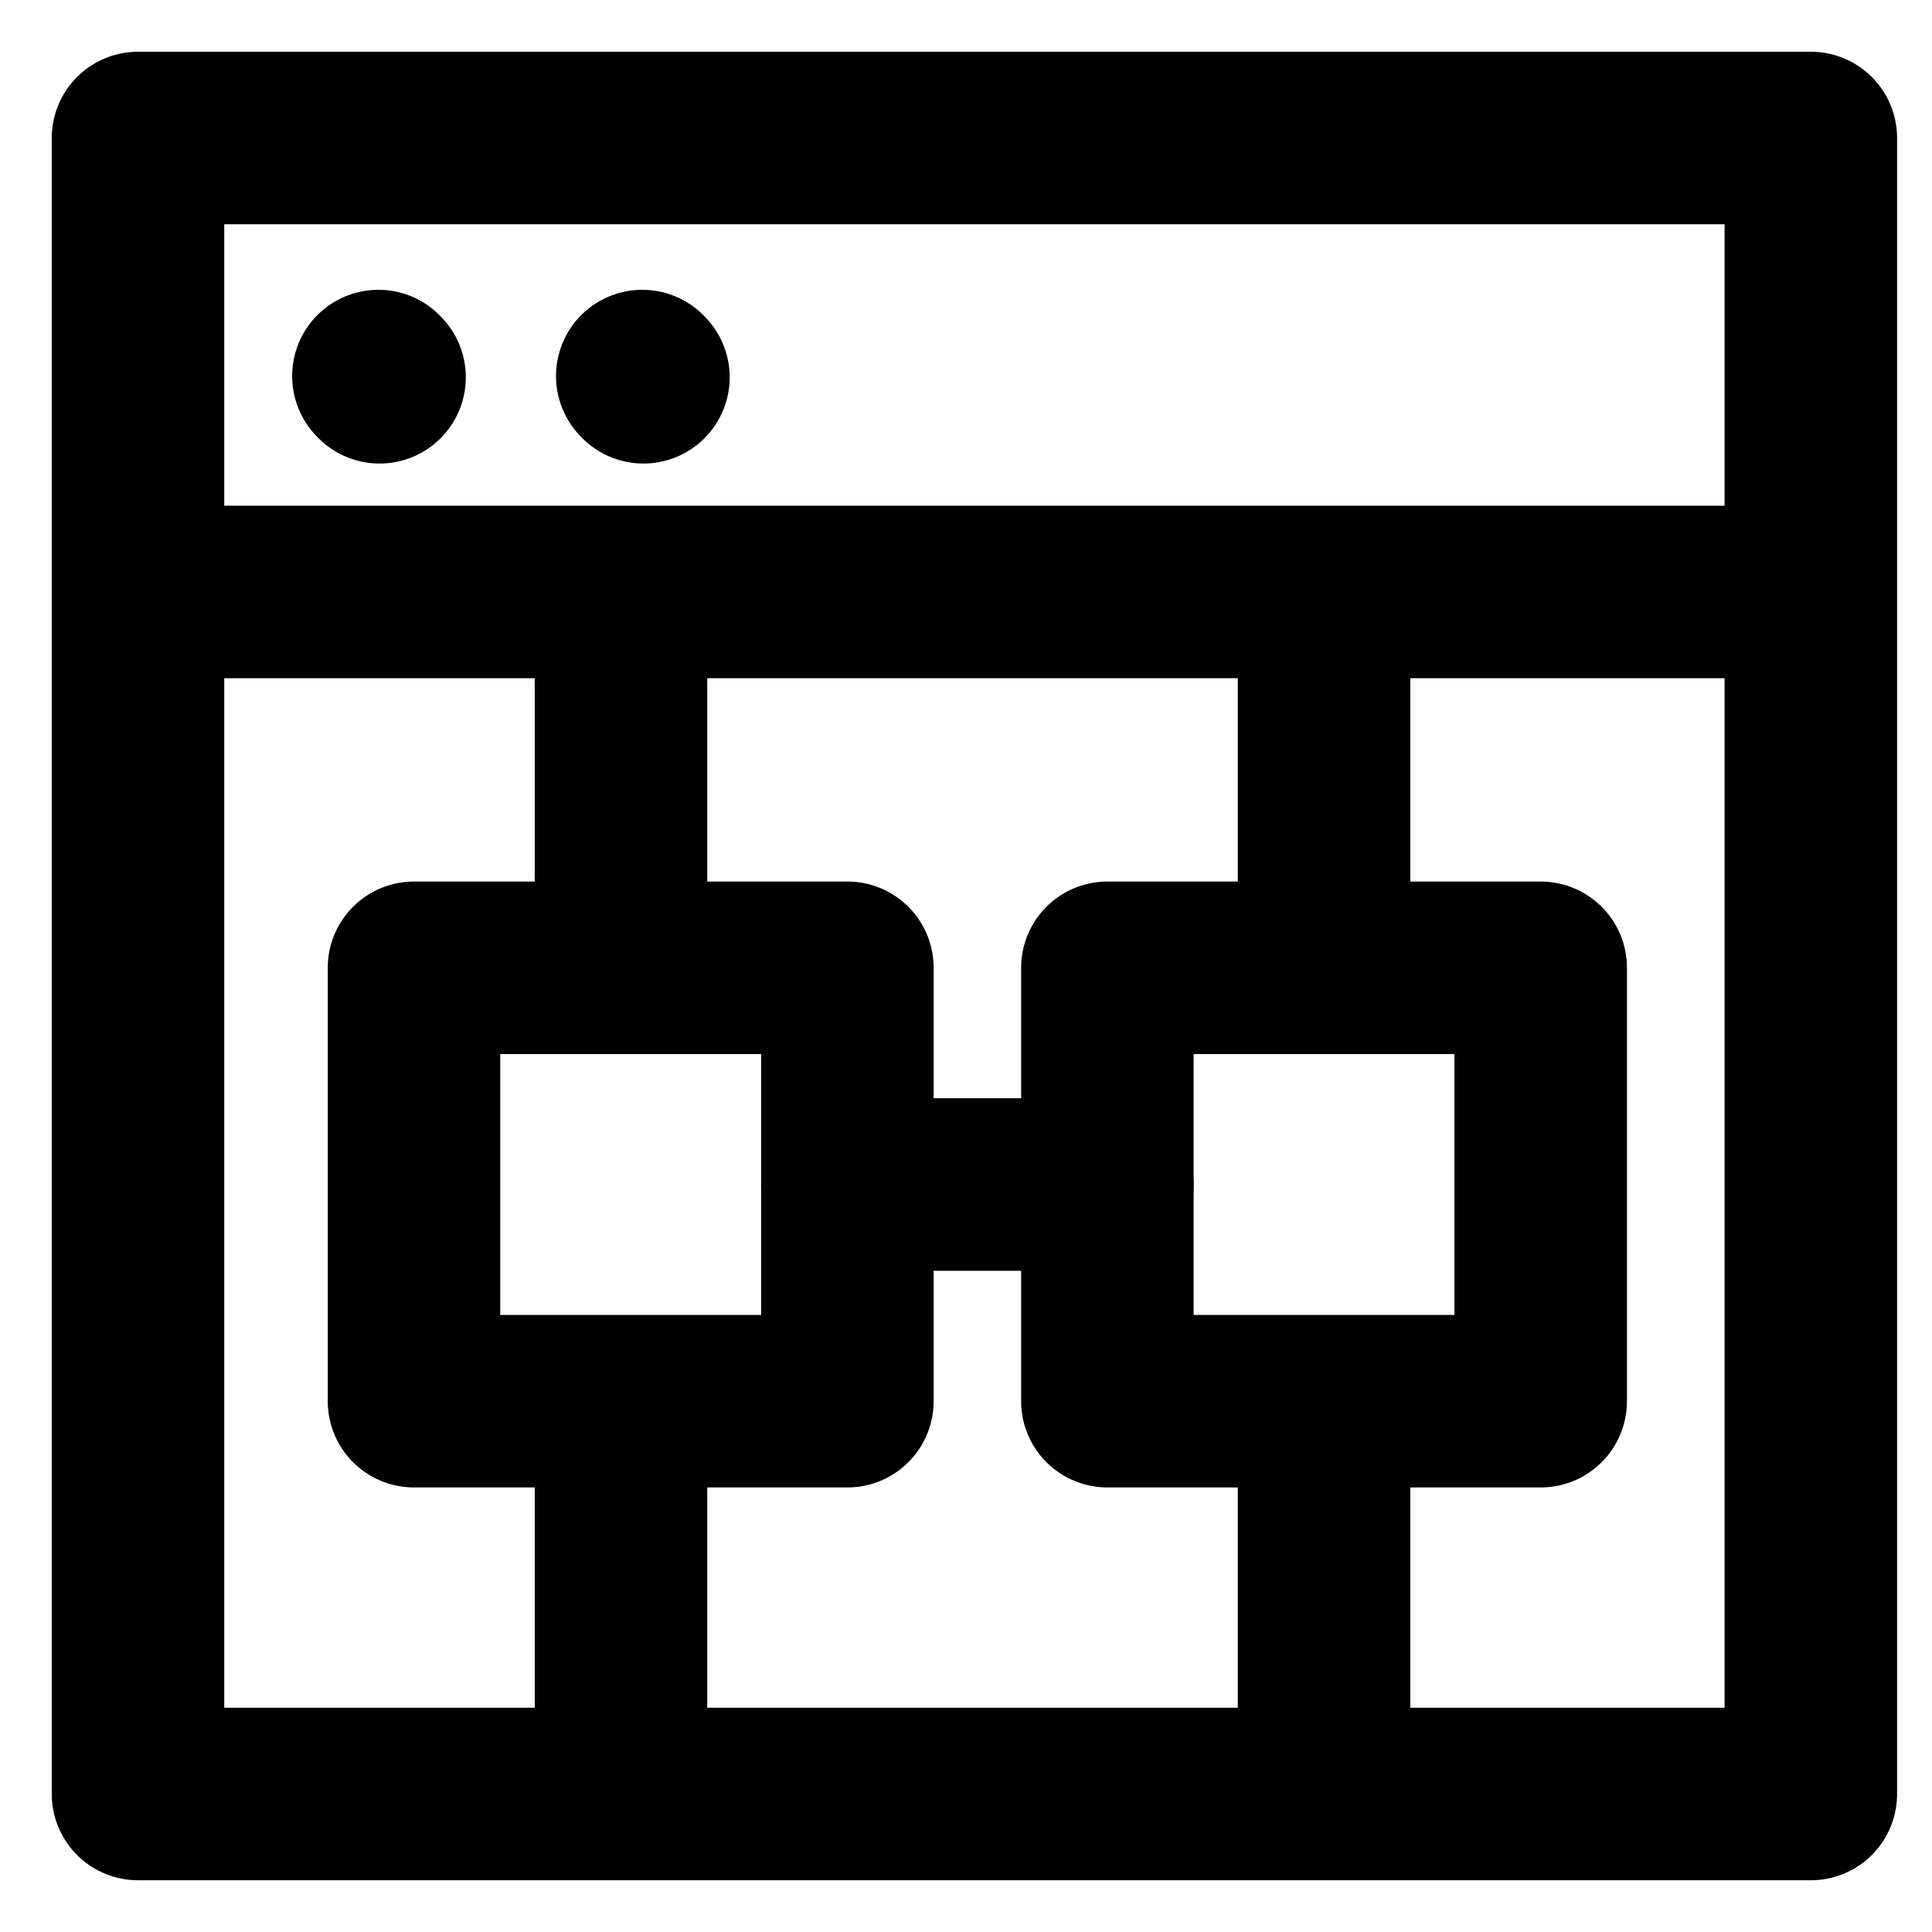 <svg width="28" height="28" viewBox="0 0 28 28" fill="none" xmlns="http://www.w3.org/2000/svg">
<path d="M2 26L26.244 26L26.244 2L2 2L2 26Z" stroke="black" stroke-width="2.5" stroke-linecap="round" stroke-linejoin="round"/>
<path d="M26.237 8.579H2" stroke="black" stroke-width="2.5" stroke-linecap="round" stroke-linejoin="round"/>
<path d="M9.325 5.468L9.308 5.45" stroke="black" stroke-width="2.5" stroke-miterlimit="10" stroke-linecap="round"/>
<path d="M5.501 5.468L5.484 5.45" stroke="black" stroke-width="2.5" stroke-miterlimit="10" stroke-linecap="round"/>
<path d="M19.189 10L19.189 13.785M19.189 25L19.189 20.52" stroke="black" stroke-width="2.5" stroke-linecap="square" stroke-linejoin="round"/>
<path d="M9 10L9 13.785M9 25L9 20.52" stroke="black" stroke-width="2.5" stroke-linecap="square" stroke-linejoin="round"/>
<path d="M12.281 14.026H6V20.307H12.281V14.026Z" stroke="black" stroke-width="2.5" stroke-linecap="round" stroke-linejoin="round"/>
<path d="M22.329 14.026H16.049V20.307H22.329V14.026Z" stroke="black" stroke-width="2.5" stroke-linecap="round" stroke-linejoin="round"/>
<path d="M12.281 17.167L16.049 17.167" stroke="black" stroke-width="2.5" stroke-linecap="round" stroke-linejoin="round"/>
</svg>
